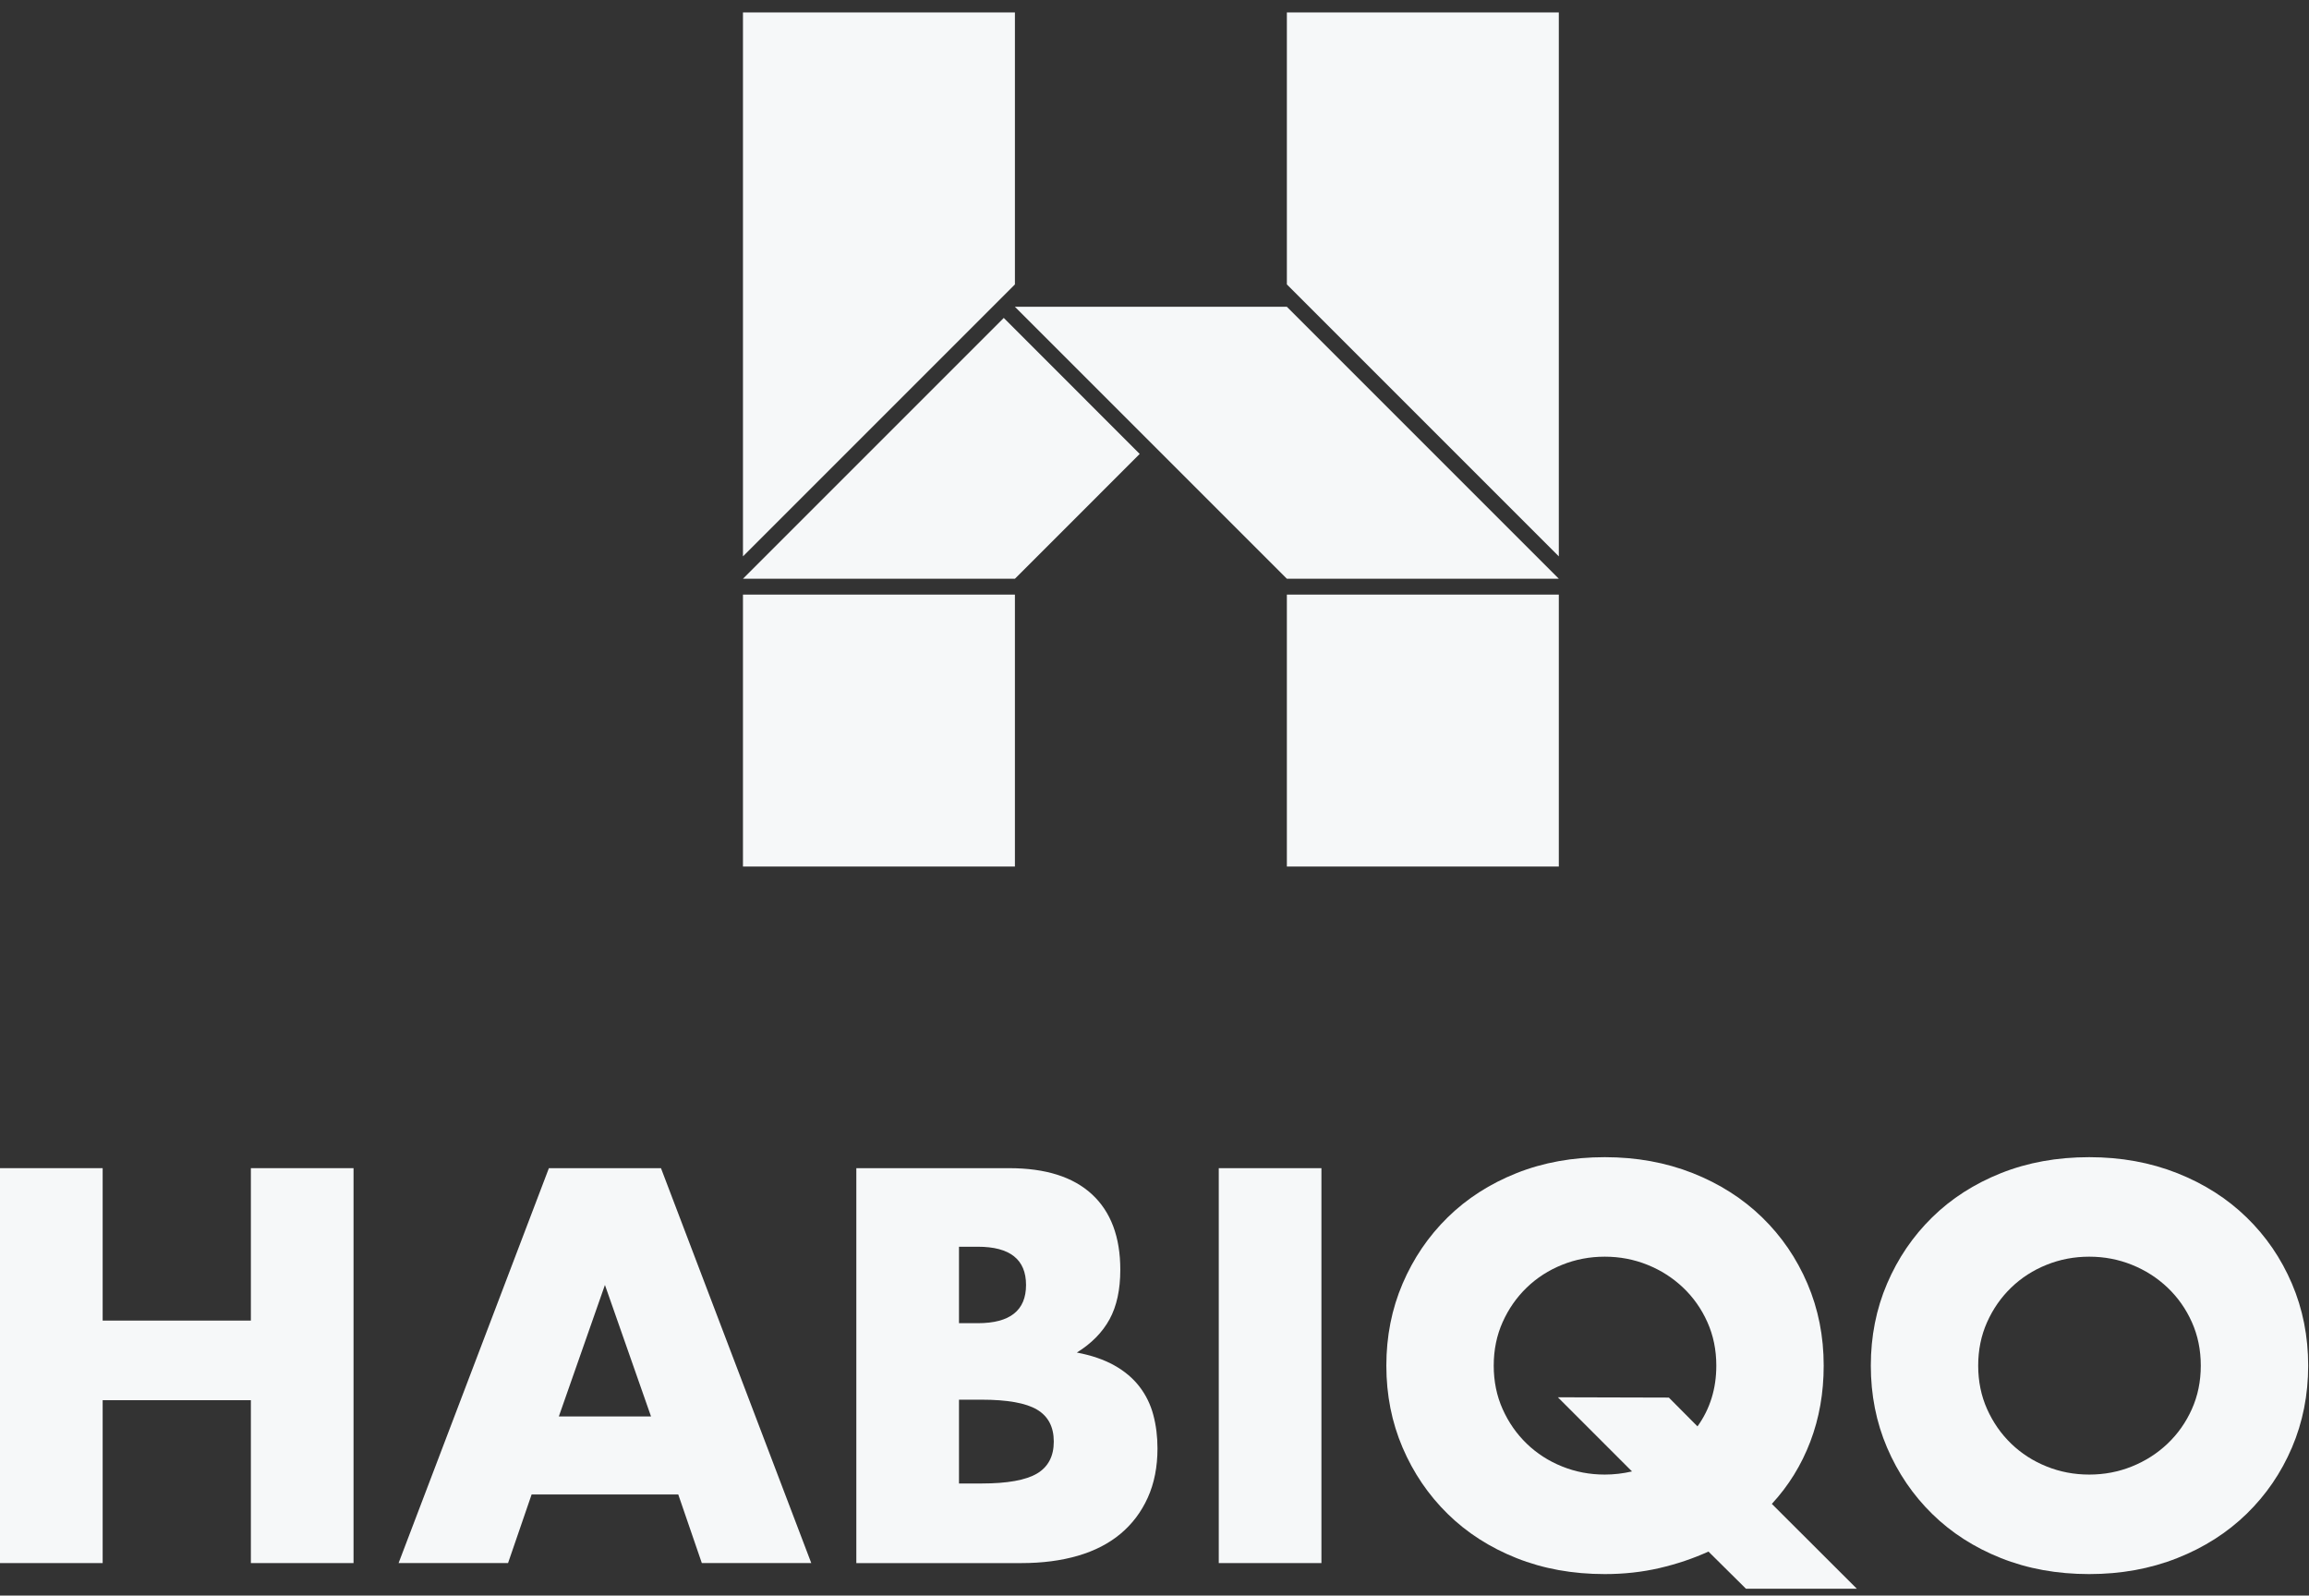 <?xml version="1.0" encoding="UTF-8"?>
<svg width="178px" height="123px" viewBox="0 0 178 123" version="1.1" xmlns="http://www.w3.org/2000/svg" xmlns:xlink="http://www.w3.org/1999/xlink">
    <rect x="0" y="0" width="178" height="123" fill="#333333" stroke="none"/>
    <!-- Generator: Sketch 47.1 (45422) - http://www.bohemiancoding.com/sketch -->
    <title>Logo</title>
    <desc>Created with Sketch.</desc>
    <defs></defs>
    <g id="Home-Responsive--v1" stroke="none" stroke-width="1" fill="none" fill-rule="evenodd">
        <g id="960-Home" transform="translate(-630, -379)" fill="#F6F8F9">
            <g id="Logo" transform="translate(630, 379)">
                <g id="Word" transform="translate(0, 89.159)">
                    <polygon id="Fill-1" points="19.34 0.893 19.34 12.643 7.914 12.643 7.914 0.893 0 0.893 0 31.337 7.914 31.337 7.914 18.78 19.34 18.78 19.34 31.337 27.254 31.337 27.254 0.893"></polygon>
                    <path d="M52.287,26.048 L40.982,26.048 L39.165,31.337 L30.726,31.337 L42.314,0.894 L50.955,0.894 L62.541,31.337 L54.104,31.337 L52.287,26.048 Z M50.187,20.033 L46.634,9.897 L43.081,20.033 L50.187,20.033 Z" id="Fill-2"></path>
                    <path d="M66.014,0.894 L77.804,0.894 C80.603,0.894 82.73,1.567 84.183,2.912 C85.637,4.259 86.364,6.197 86.364,8.726 C86.364,10.261 86.087,11.533 85.536,12.543 C84.984,13.552 84.144,14.406 83.013,15.107 C84.144,15.321 85.105,15.651 85.9,16.096 C86.693,16.539 87.34,17.085 87.838,17.73 C88.336,18.376 88.691,19.103 88.908,19.912 C89.123,20.718 89.23,21.579 89.23,22.495 C89.23,23.921 88.981,25.187 88.483,26.29 C87.985,27.394 87.285,28.323 86.384,29.077 C85.482,29.83 84.386,30.395 83.094,30.772 C81.802,31.149 80.348,31.338 78.733,31.338 L66.014,31.338 L66.014,0.894 Z M73.928,12.844 L75.382,12.844 C77.858,12.844 79.097,11.862 79.097,9.897 C79.097,7.933 77.858,6.95 75.382,6.95 L73.928,6.95 L73.928,12.844 Z M73.928,25.201 L75.664,25.201 C77.656,25.201 79.082,24.945 79.945,24.433 C80.805,23.921 81.236,23.101 81.236,21.97 C81.236,20.84 80.805,20.019 79.945,19.507 C79.082,18.996 77.656,18.741 75.664,18.741 L73.928,18.741 L73.928,25.201 Z" id="Fill-3"></path>
                    <polygon id="Fill-5" points="93.954 31.337 101.868 31.337 101.868 0.894 93.954 0.894"></polygon>
                    <path d="M106.873,16.115 C106.873,13.854 107.291,11.748 108.125,9.797 C108.96,7.845 110.117,6.142 111.598,4.689 C113.078,3.236 114.848,2.098 116.907,1.277 C118.966,0.457 121.234,0.046 123.711,0.046 C126.159,0.046 128.42,0.457 130.494,1.277 C132.566,2.098 134.349,3.236 135.844,4.689 C137.338,6.142 138.502,7.845 139.336,9.797 C140.17,11.748 140.588,13.854 140.588,16.115 C140.588,18.215 140.245,20.166 139.558,21.97 C138.872,23.774 137.883,25.376 136.591,26.774 L143.145,33.316 L134.598,33.316 L131.705,30.449 C130.52,30.988 129.262,31.411 127.93,31.721 C126.597,32.03 125.19,32.185 123.711,32.185 C121.234,32.185 118.966,31.774 116.907,30.953 C114.848,30.134 113.078,28.995 111.598,27.542 C110.117,26.088 108.96,24.386 108.125,22.435 C107.291,20.483 106.873,18.377 106.873,16.115 M115.151,16.115 C115.151,17.328 115.379,18.443 115.836,19.466 C116.294,20.489 116.914,21.378 117.694,22.132 C118.475,22.885 119.383,23.471 120.42,23.887 C121.455,24.306 122.554,24.514 123.711,24.514 C124.41,24.514 125.109,24.433 125.81,24.271 L120.097,18.556 L128.652,18.579 L130.858,20.799 C131.827,19.454 132.31,17.892 132.31,16.115 C132.31,14.904 132.081,13.788 131.623,12.765 C131.166,11.742 130.54,10.853 129.747,10.1 C128.953,9.346 128.037,8.761 127.001,8.344 C125.964,7.926 124.868,7.717 123.711,7.717 C122.554,7.717 121.455,7.926 120.42,8.344 C119.383,8.761 118.475,9.346 117.694,10.1 C116.914,10.853 116.294,11.742 115.836,12.765 C115.379,13.788 115.151,14.904 115.151,16.115" id="Fill-7"></path>
                    <path d="M144.221,16.115 C144.221,13.854 144.638,11.748 145.473,9.797 C146.307,7.845 147.465,6.142 148.946,4.689 C150.426,3.236 152.196,2.098 154.255,1.277 C156.314,0.457 158.581,0.046 161.058,0.046 C163.507,0.046 165.768,0.457 167.841,1.277 C169.913,2.098 171.697,3.236 173.191,4.689 C174.686,6.142 175.85,7.845 176.684,9.797 C177.518,11.748 177.936,13.854 177.936,16.115 C177.936,18.377 177.518,20.483 176.684,22.435 C175.85,24.386 174.686,26.088 173.191,27.542 C171.697,28.995 169.913,30.134 167.841,30.953 C165.768,31.774 163.507,32.185 161.058,32.185 C158.581,32.185 156.314,31.774 154.255,30.953 C152.196,30.134 150.426,28.995 148.946,27.542 C147.465,26.088 146.307,24.386 145.473,22.435 C144.638,20.483 144.221,18.377 144.221,16.115 M152.498,16.115 C152.498,17.328 152.727,18.443 153.184,19.466 C153.642,20.489 154.261,21.378 155.042,22.132 C155.823,22.885 156.731,23.471 157.768,23.887 C158.803,24.306 159.901,24.514 161.058,24.514 C162.216,24.514 163.312,24.306 164.349,23.887 C165.385,23.471 166.301,22.885 167.095,22.132 C167.888,21.378 168.514,20.489 168.971,19.466 C169.429,18.443 169.658,17.328 169.658,16.115 C169.658,14.904 169.429,13.788 168.971,12.765 C168.514,11.742 167.888,10.853 167.095,10.1 C166.301,9.346 165.385,8.761 164.349,8.344 C163.312,7.926 162.216,7.717 161.058,7.717 C159.901,7.717 158.803,7.926 157.768,8.344 C156.731,8.761 155.823,9.346 155.042,10.1 C154.261,10.853 153.642,11.742 153.184,12.765 C152.727,13.788 152.498,14.904 152.498,16.115" id="Fill-8"></path>
                </g>
                <g id="H" transform="translate(57.196, 0)">
                    <polygon id="Fill-9" points="0.079 0.961 0.079 21.925 0.079 42.89 21.044 21.925 21.044 0.961"></polygon>
                    <polygon id="Fill-10" points="20.185 24.508 0.079 44.614 21.044 44.614 30.663 34.994"></polygon>
                    <polygon id="Fill-11" points="42.008 0.961 42.008 21.925 62.973 42.89 62.973 21.925 62.973 0.961"></polygon>
                    <polygon id="Fill-12" points="0.079 66.801 21.043 66.801 21.043 45.837 0.079 45.837"></polygon>
                    <polygon id="Fill-13" points="42.008 66.801 62.973 66.801 62.973 45.837 42.008 45.837"></polygon>
                    <polygon id="Fill-14" points="42.008 23.65 21.043 23.65 42.008 44.614 62.973 44.614"></polygon>
                </g>
            </g>
        </g>
    </g>
</svg>